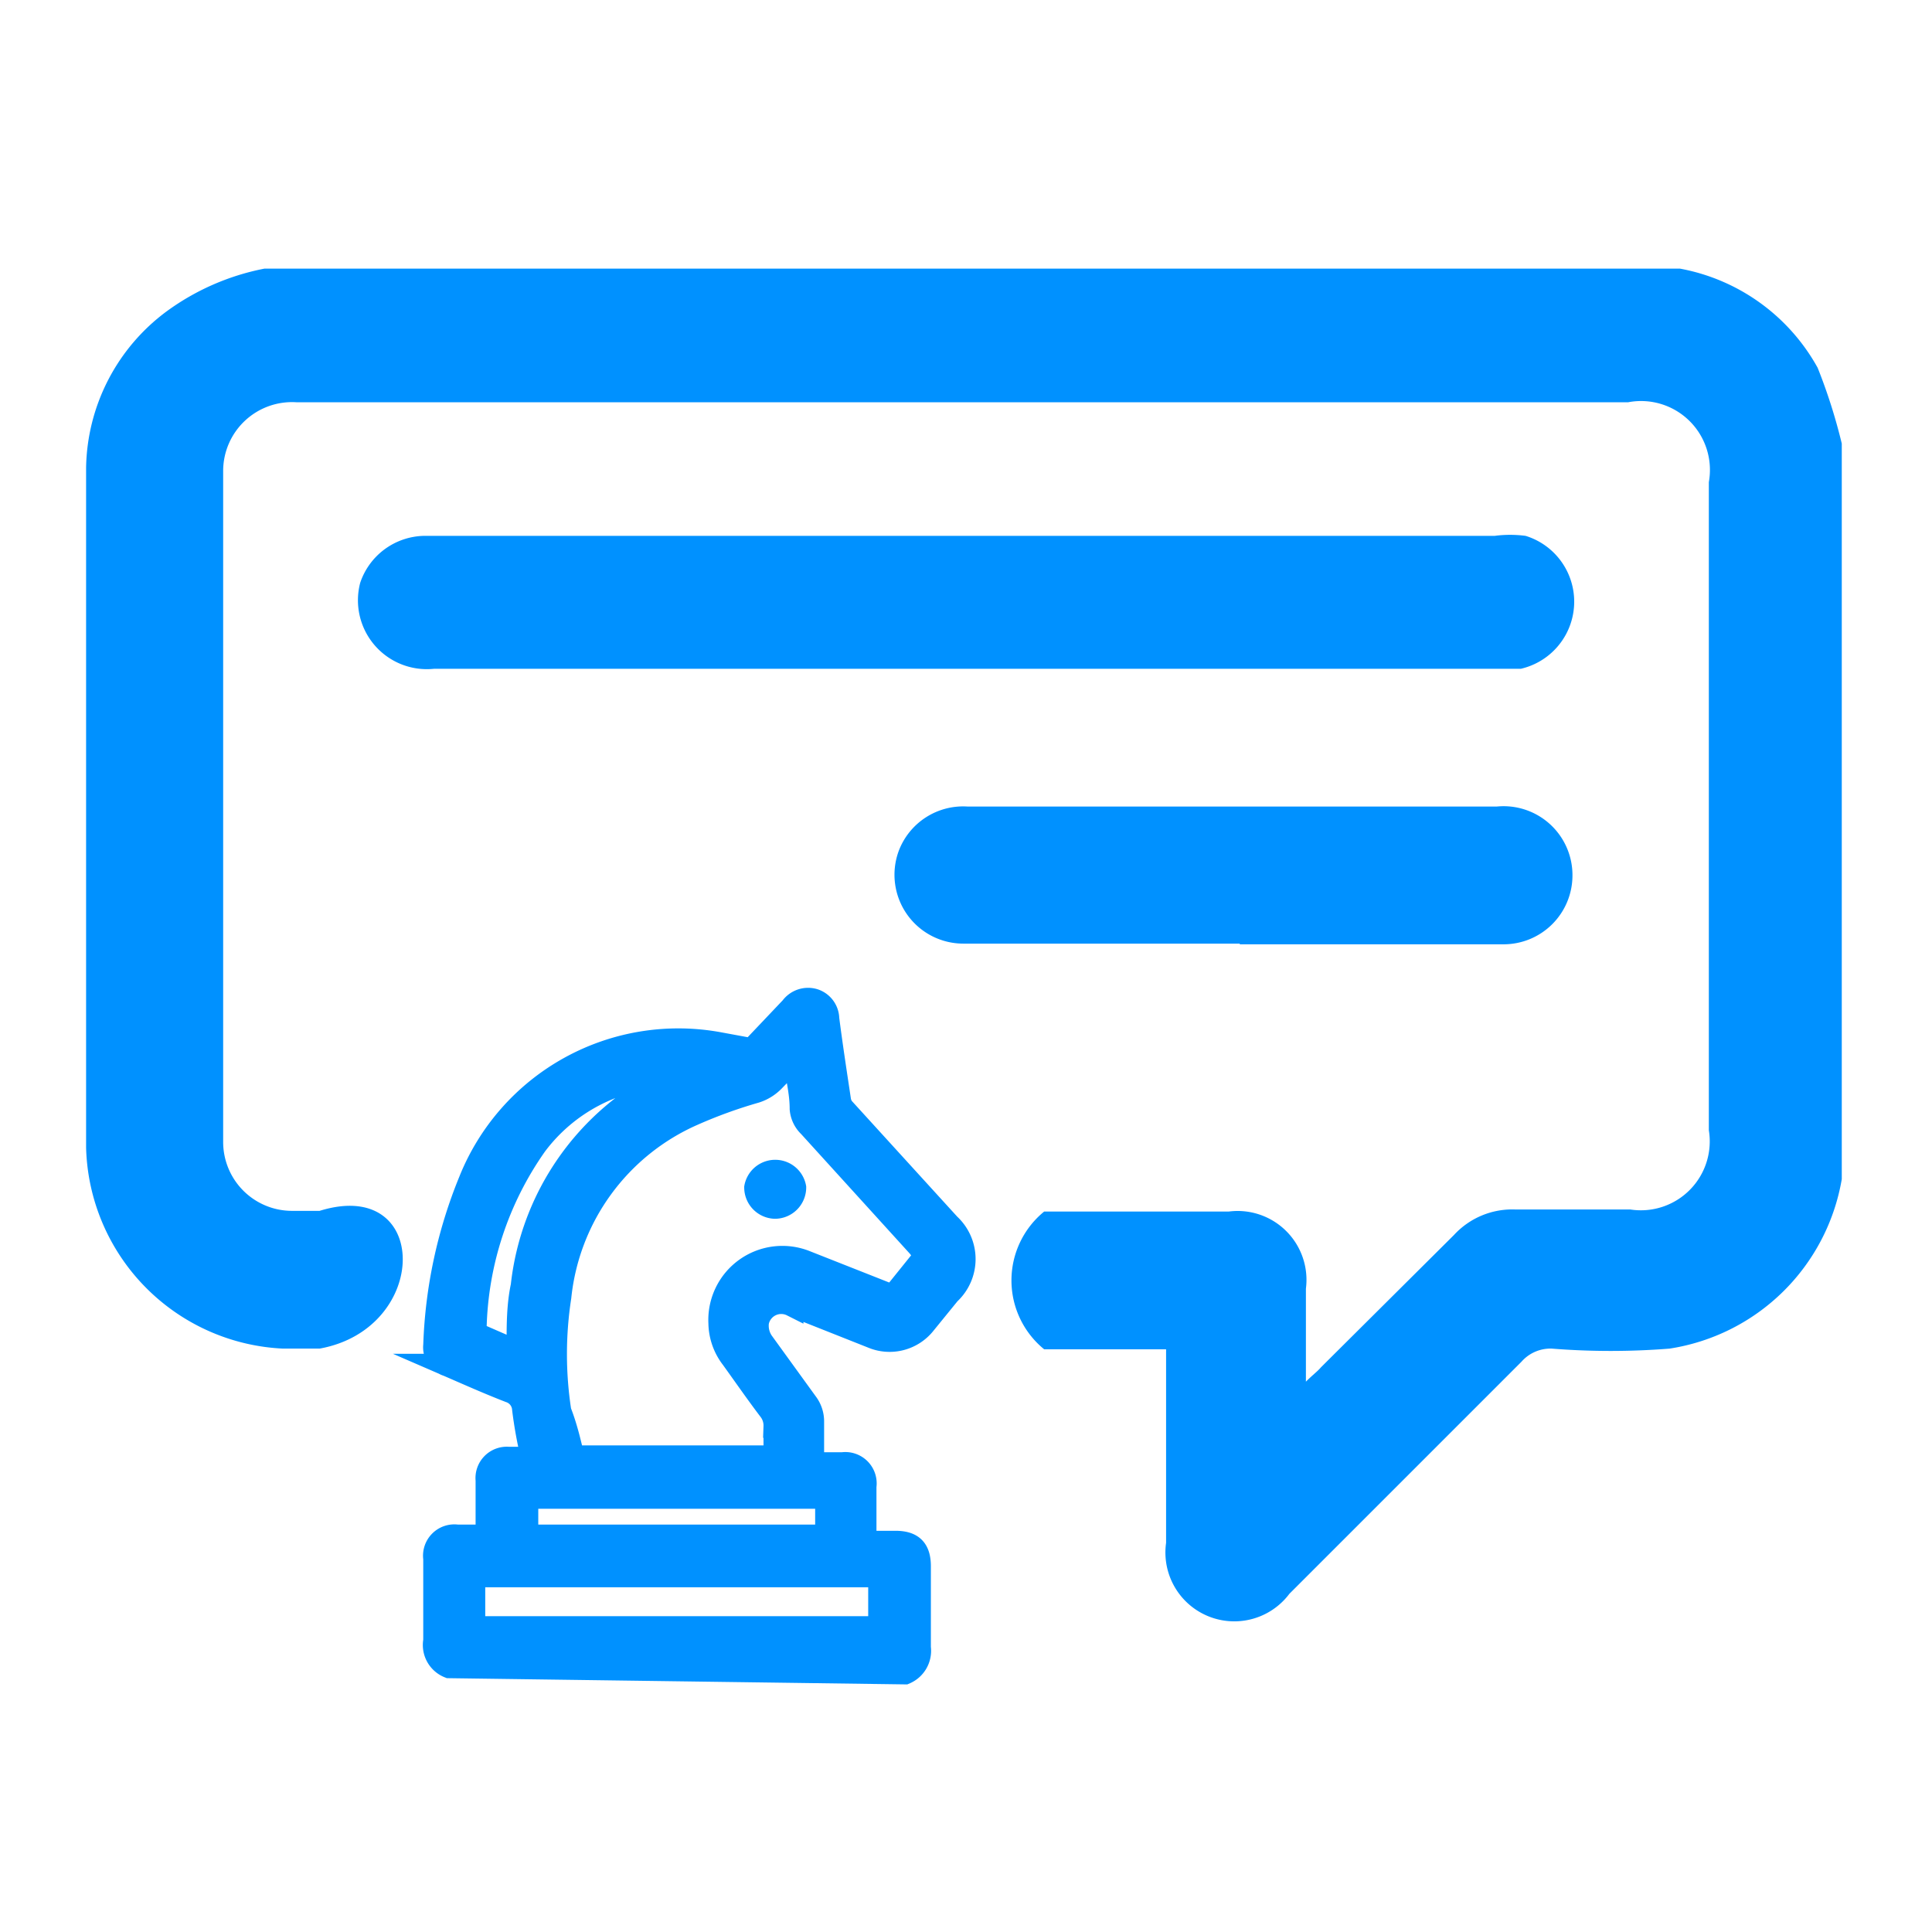 <svg xmlns="http://www.w3.org/2000/svg" viewBox="0 0 28.05 28.05"><defs><style>.cls-1{fill:none;}.cls-2,.cls-3{fill:#0091ff;}.cls-3{stroke:#0091ff;stroke-miterlimit:10;stroke-width:0.33px;}</style></defs><g id="Layer_2" data-name="Layer 2"><g id="Layer_1-2" data-name="Layer 1"><rect class="cls-1" width="28.05" height="28.05"/><path class="cls-2" d="M14,7.78H21.7a1.71,1.71,0,0,1,.45,0,1,1,0,0,1-.07,1.93l-.33,0H6.3A1,1,0,0,1,5.23,8.46a1,1,0,0,1,.92-.68c.52,0,1,0,1.55,0Z"/><path class="cls-2" d="M18,13.7H14a1,1,0,0,1-.95-1.35,1,1,0,0,1,1-.64h7.68a1,1,0,0,1,1.1,1,1,1,0,0,1-1,1H18Z"/><path class="cls-2" d="M26.39,5.34a2.88,2.88,0,0,0-2-1.44l-.16,0H3.84a3.55,3.55,0,0,0-1.42.62A2.88,2.88,0,0,0,1.25,6.79q0,4.94,0,9.87a3,3,0,0,0,2.86,2.92h.53c1.61-.29,1.61-2.5,0-2h-.4a1,1,0,0,1-1-1V6.84a1,1,0,0,1,1.06-1H23.64A1,1,0,0,1,24.81,7v9.41a1,1,0,0,1-1.14,1.15c-.56,0-1.11,0-1.67,0a1.15,1.15,0,0,0-.89.37l-1.93,1.92c-.05.06-.12.11-.22.21V18.71a1,1,0,0,0-1.12-1.12H15.16a1.29,1.29,0,0,0,0,2h0c.58,0,1.16,0,1.77,0v.29c0,.84,0,1.68,0,2.52a1,1,0,0,0,1.79.74l3.37-3.37a.56.56,0,0,1,.44-.19,10.83,10.83,0,0,0,1.71,0,3,3,0,0,0,2.5-2.46s0-.07,0-.11V6.44A8.06,8.06,0,0,0,26.39,5.34Z"/><path class="cls-3" d="M6.52,24.2a.34.34,0,0,1-.21-.38V22.63a.29.29,0,0,1,.33-.33h.43v-.81a.29.29,0,0,1,.31-.32h.35a6.27,6.27,0,0,1-.13-.71.29.29,0,0,0-.2-.26c-.31-.12-.6-.25-.9-.38a.27.27,0,0,1-.19-.29,6.9,6.9,0,0,1,.51-2.38,3.26,3.26,0,0,1,3.62-2l.38.07a.23.23,0,0,0,.11,0l.56-.59a.3.3,0,0,1,.33-.11.29.29,0,0,1,.2.27c.05.39.11.78.17,1.18a.26.26,0,0,0,.05.12l1.54,1.69a.68.68,0,0,1,0,1l-.35.43a.65.65,0,0,1-.77.2l-1.16-.46a.35.35,0,0,0-.5.24.42.42,0,0,0,.08.31l.63.87a.44.44,0,0,1,.09.27c0,.2,0,.4,0,.61h.43a.29.29,0,0,1,.33.33v.81H13c.24,0,.35.1.35.35s0,.79,0,1.18a.35.35,0,0,1-.21.37Zm1.8-3.05h2.93c0-.15,0-.29,0-.44a.37.37,0,0,0-.07-.23c-.19-.25-.37-.51-.55-.76a.85.85,0,0,1-.18-.51.91.91,0,0,1,1.25-.89l1.14.45a.15.15,0,0,0,.21-.06l.29-.36c.1-.12.09-.13,0-.25l-1.59-1.75a.39.39,0,0,1-.12-.25c0-.24-.06-.47-.1-.72l-.3.31a.63.63,0,0,1-.26.16,7,7,0,0,0-.91.33,3.26,3.26,0,0,0-1.93,2.65,5.44,5.44,0,0,0,0,1.66C8.22,20.72,8.27,20.94,8.32,21.15Zm4.45,1.73H6.88v.75h5.89ZM12,21.74H7.65v.56H12ZM7.52,19.63v-.1c0-.29,0-.58.06-.86a3.81,3.81,0,0,1,2.1-3l.1-.05H9.7a2.5,2.5,0,0,0-1.92,1,4.81,4.81,0,0,0-.88,2.67.1.1,0,0,0,0,.07Z"/><path class="cls-3" d="M11.25,17.53a.29.29,0,0,1-.28-.29.29.29,0,0,1,.57,0A.29.29,0,0,1,11.25,17.53Z"/></g></g></svg>